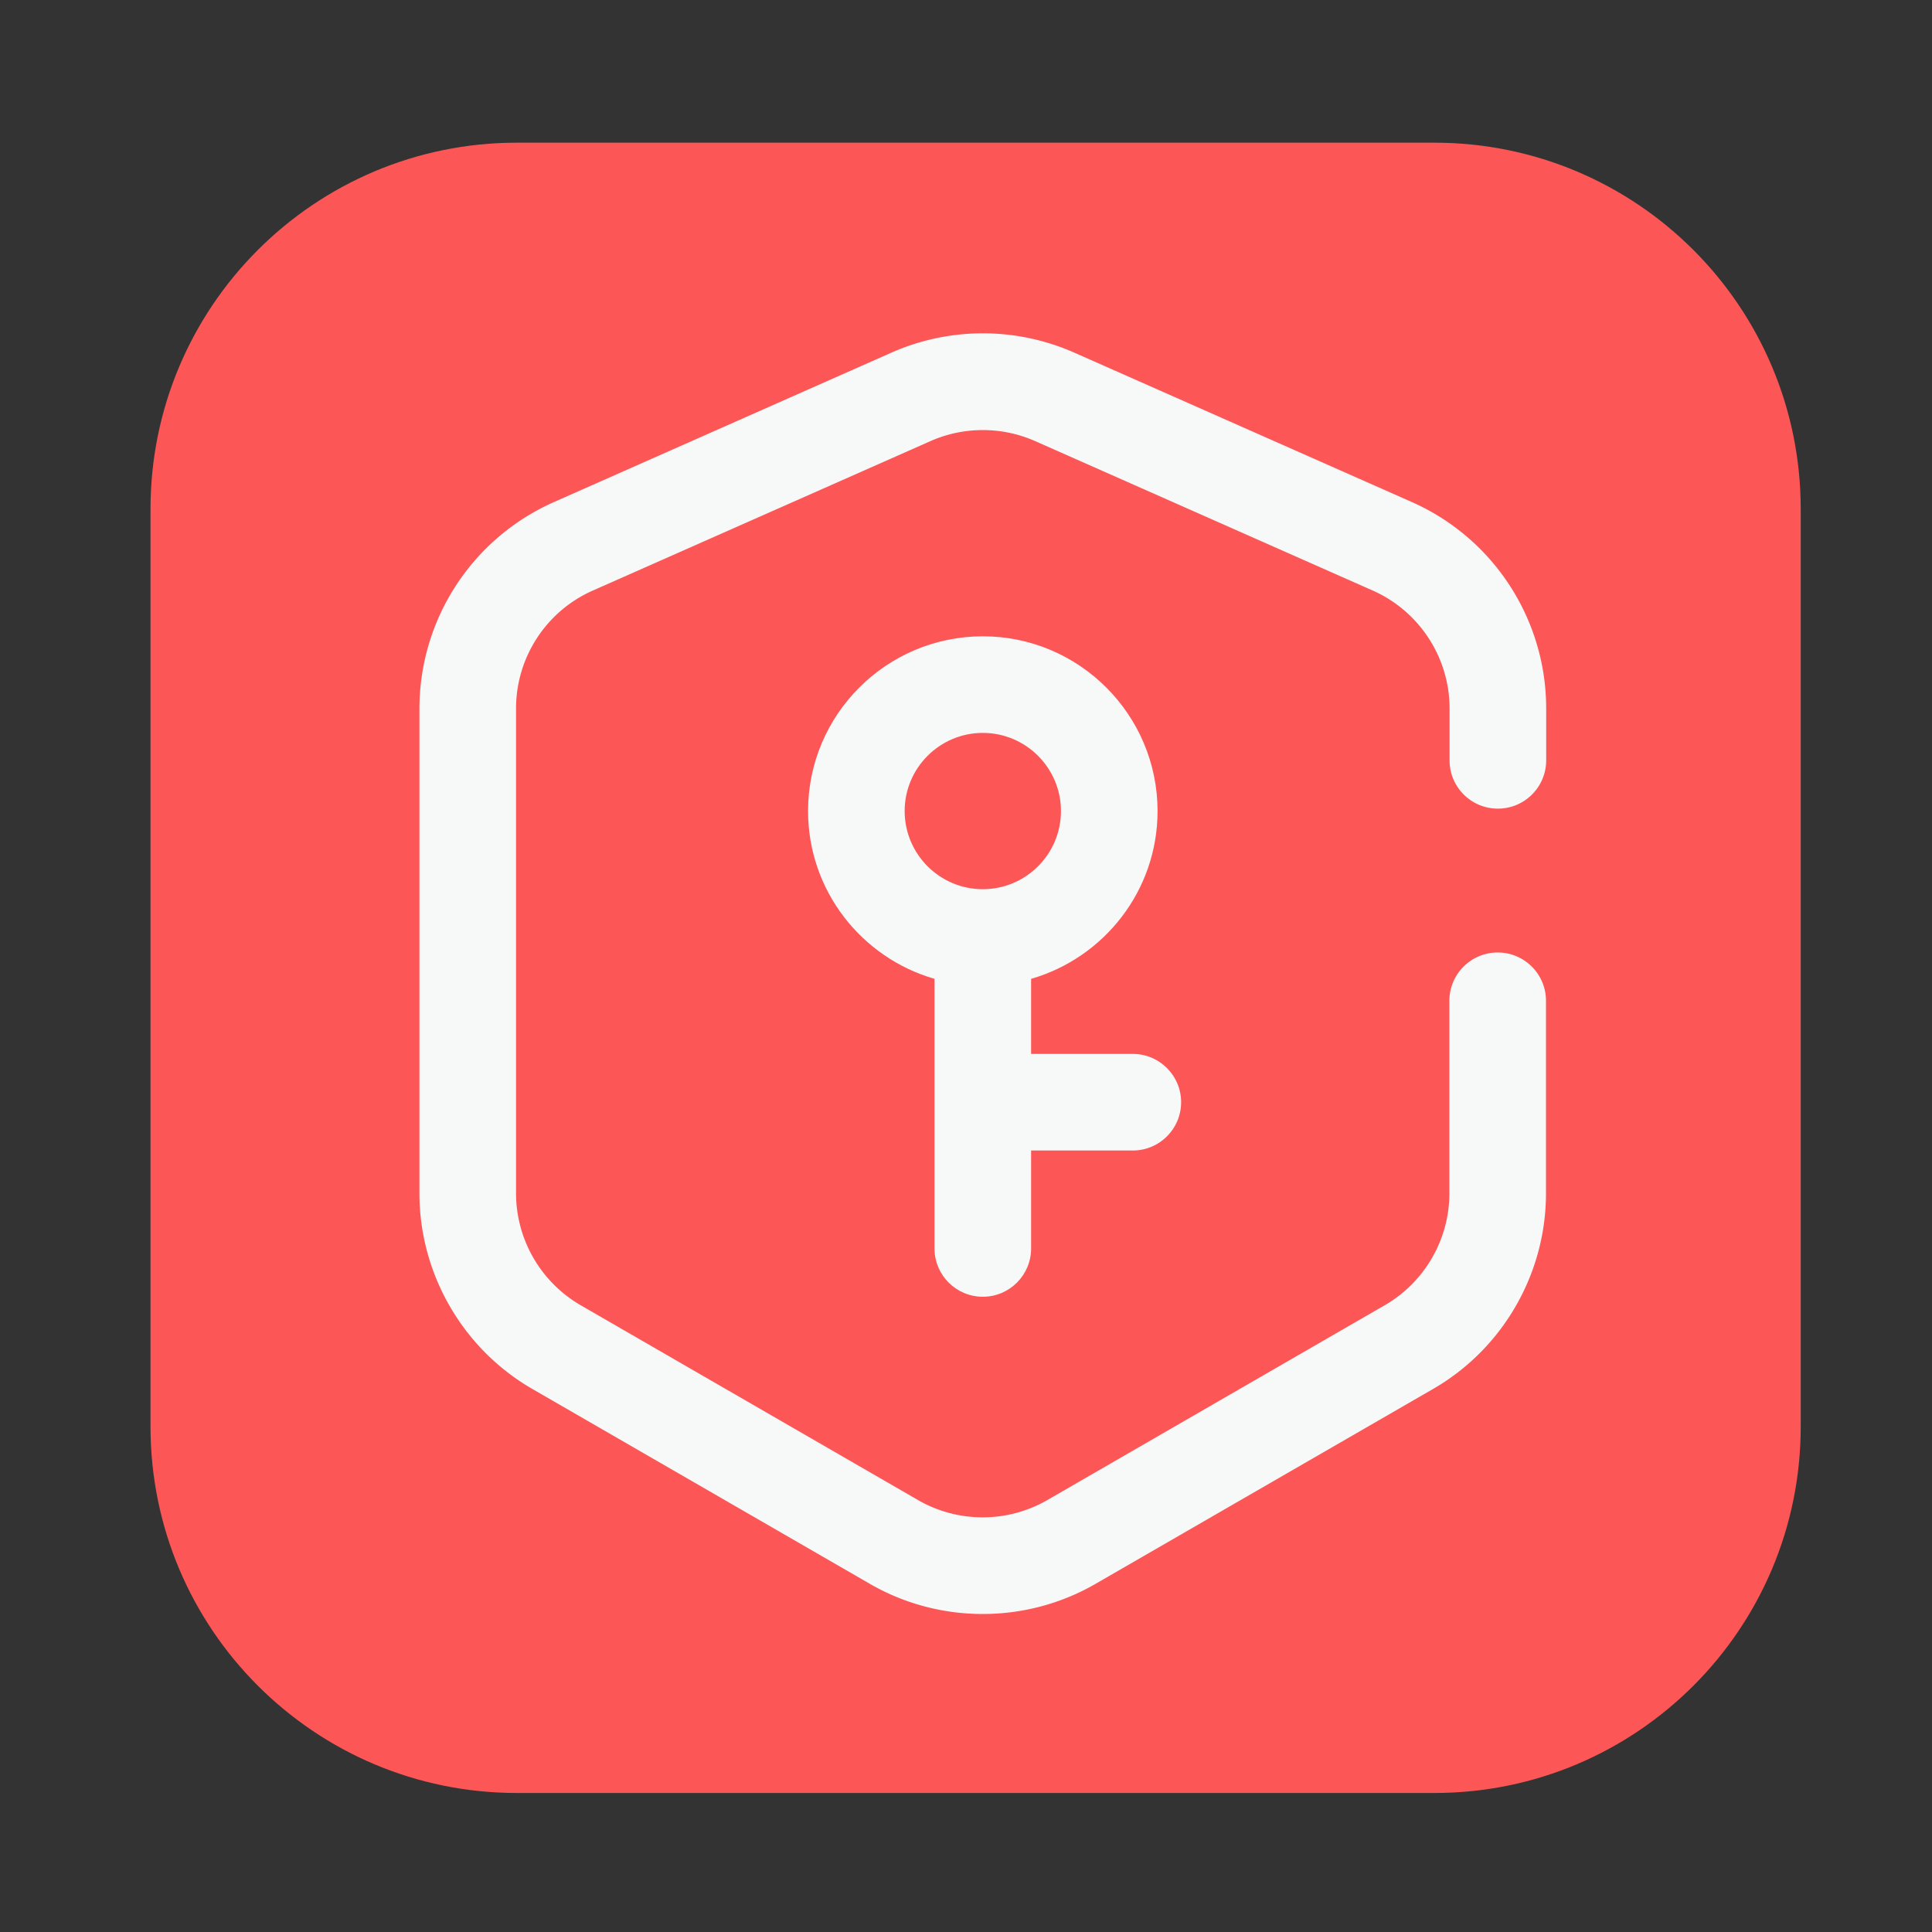 <?xml version="1.0" standalone="no"?><!DOCTYPE svg PUBLIC "-//W3C//DTD SVG 1.1//EN" "http://www.w3.org/Graphics/SVG/1.1/DTD/svg11.dtd"><svg t="1668150474241" class="icon" viewBox="0 0 1024 1024" version="1.1" xmlns="http://www.w3.org/2000/svg" p-id="7536" xmlns:xlink="http://www.w3.org/1999/xlink" width="200" height="200"><rect x="0" y="0" width="1024" height="1024" fill="#333333" stroke="none"/><path d="M760.269 950.323H273.971c-107.264 0-194.202-86.938-194.202-194.202V269.824c0-107.264 86.938-194.202 194.202-194.202h486.246c107.264 0 194.202 86.938 194.202 194.202v486.246c0.051 107.264-86.886 194.253-194.15 194.253z" fill="#FC5656" p-id="7537"></path><path d="M793.907 428.595c14.131 0 25.6-11.469 25.6-25.6v-27.494c0-47.309-27.955-90.266-71.219-109.414L569.344 186.88a119.823 119.823 0 0 0-96.819 0L293.53 266.138a119.736 119.736 0 0 0-71.219 109.414v256.973c0 42.598 22.938 82.33 59.802 103.629l178.944 103.322c18.432 10.65 39.117 15.974 59.802 15.974s41.37-5.325 59.802-15.974l178.944-103.322c36.915-21.299 59.802-61.03 59.802-103.629V530.432c0-14.131-11.469-25.6-25.6-25.6s-25.6 11.469-25.6 25.6v102.042c0 24.371-13.107 47.104-34.202 59.29l-178.944 103.322a68.659 68.659 0 0 1-68.454 0L307.712 691.763a68.675 68.675 0 0 1-34.202-59.29V375.552c0-27.085 15.974-51.661 40.755-62.566l178.944-79.206c17.613-7.782 37.786-7.782 55.398 0l178.944 79.206c24.73 10.957 40.755 35.533 40.755 62.566v27.494c0 14.131 11.469 25.549 25.6 25.549z" fill="#F7F8F8" p-id="7538"></path><path d="M520.909 687.309c14.131 0 25.6-11.469 25.6-25.6V609.792h53.914c14.131 0 25.6-11.469 25.6-25.6s-11.469-25.6-25.6-25.6h-53.914v-39.782c38.656-11.162 67.021-46.746 67.021-88.934 0-51.046-41.523-92.621-92.621-92.621s-92.621 41.523-92.621 92.621c0 42.189 28.365 77.773 67.021 88.934v142.899c0 14.131 11.469 25.6 25.6 25.6z m-41.421-257.434c0-22.835 18.586-41.421 41.421-41.421s41.421 18.586 41.421 41.421-18.586 41.421-41.421 41.421-41.421-18.586-41.421-41.421z" fill="#F7F8F8" p-id="7539"></path></svg>